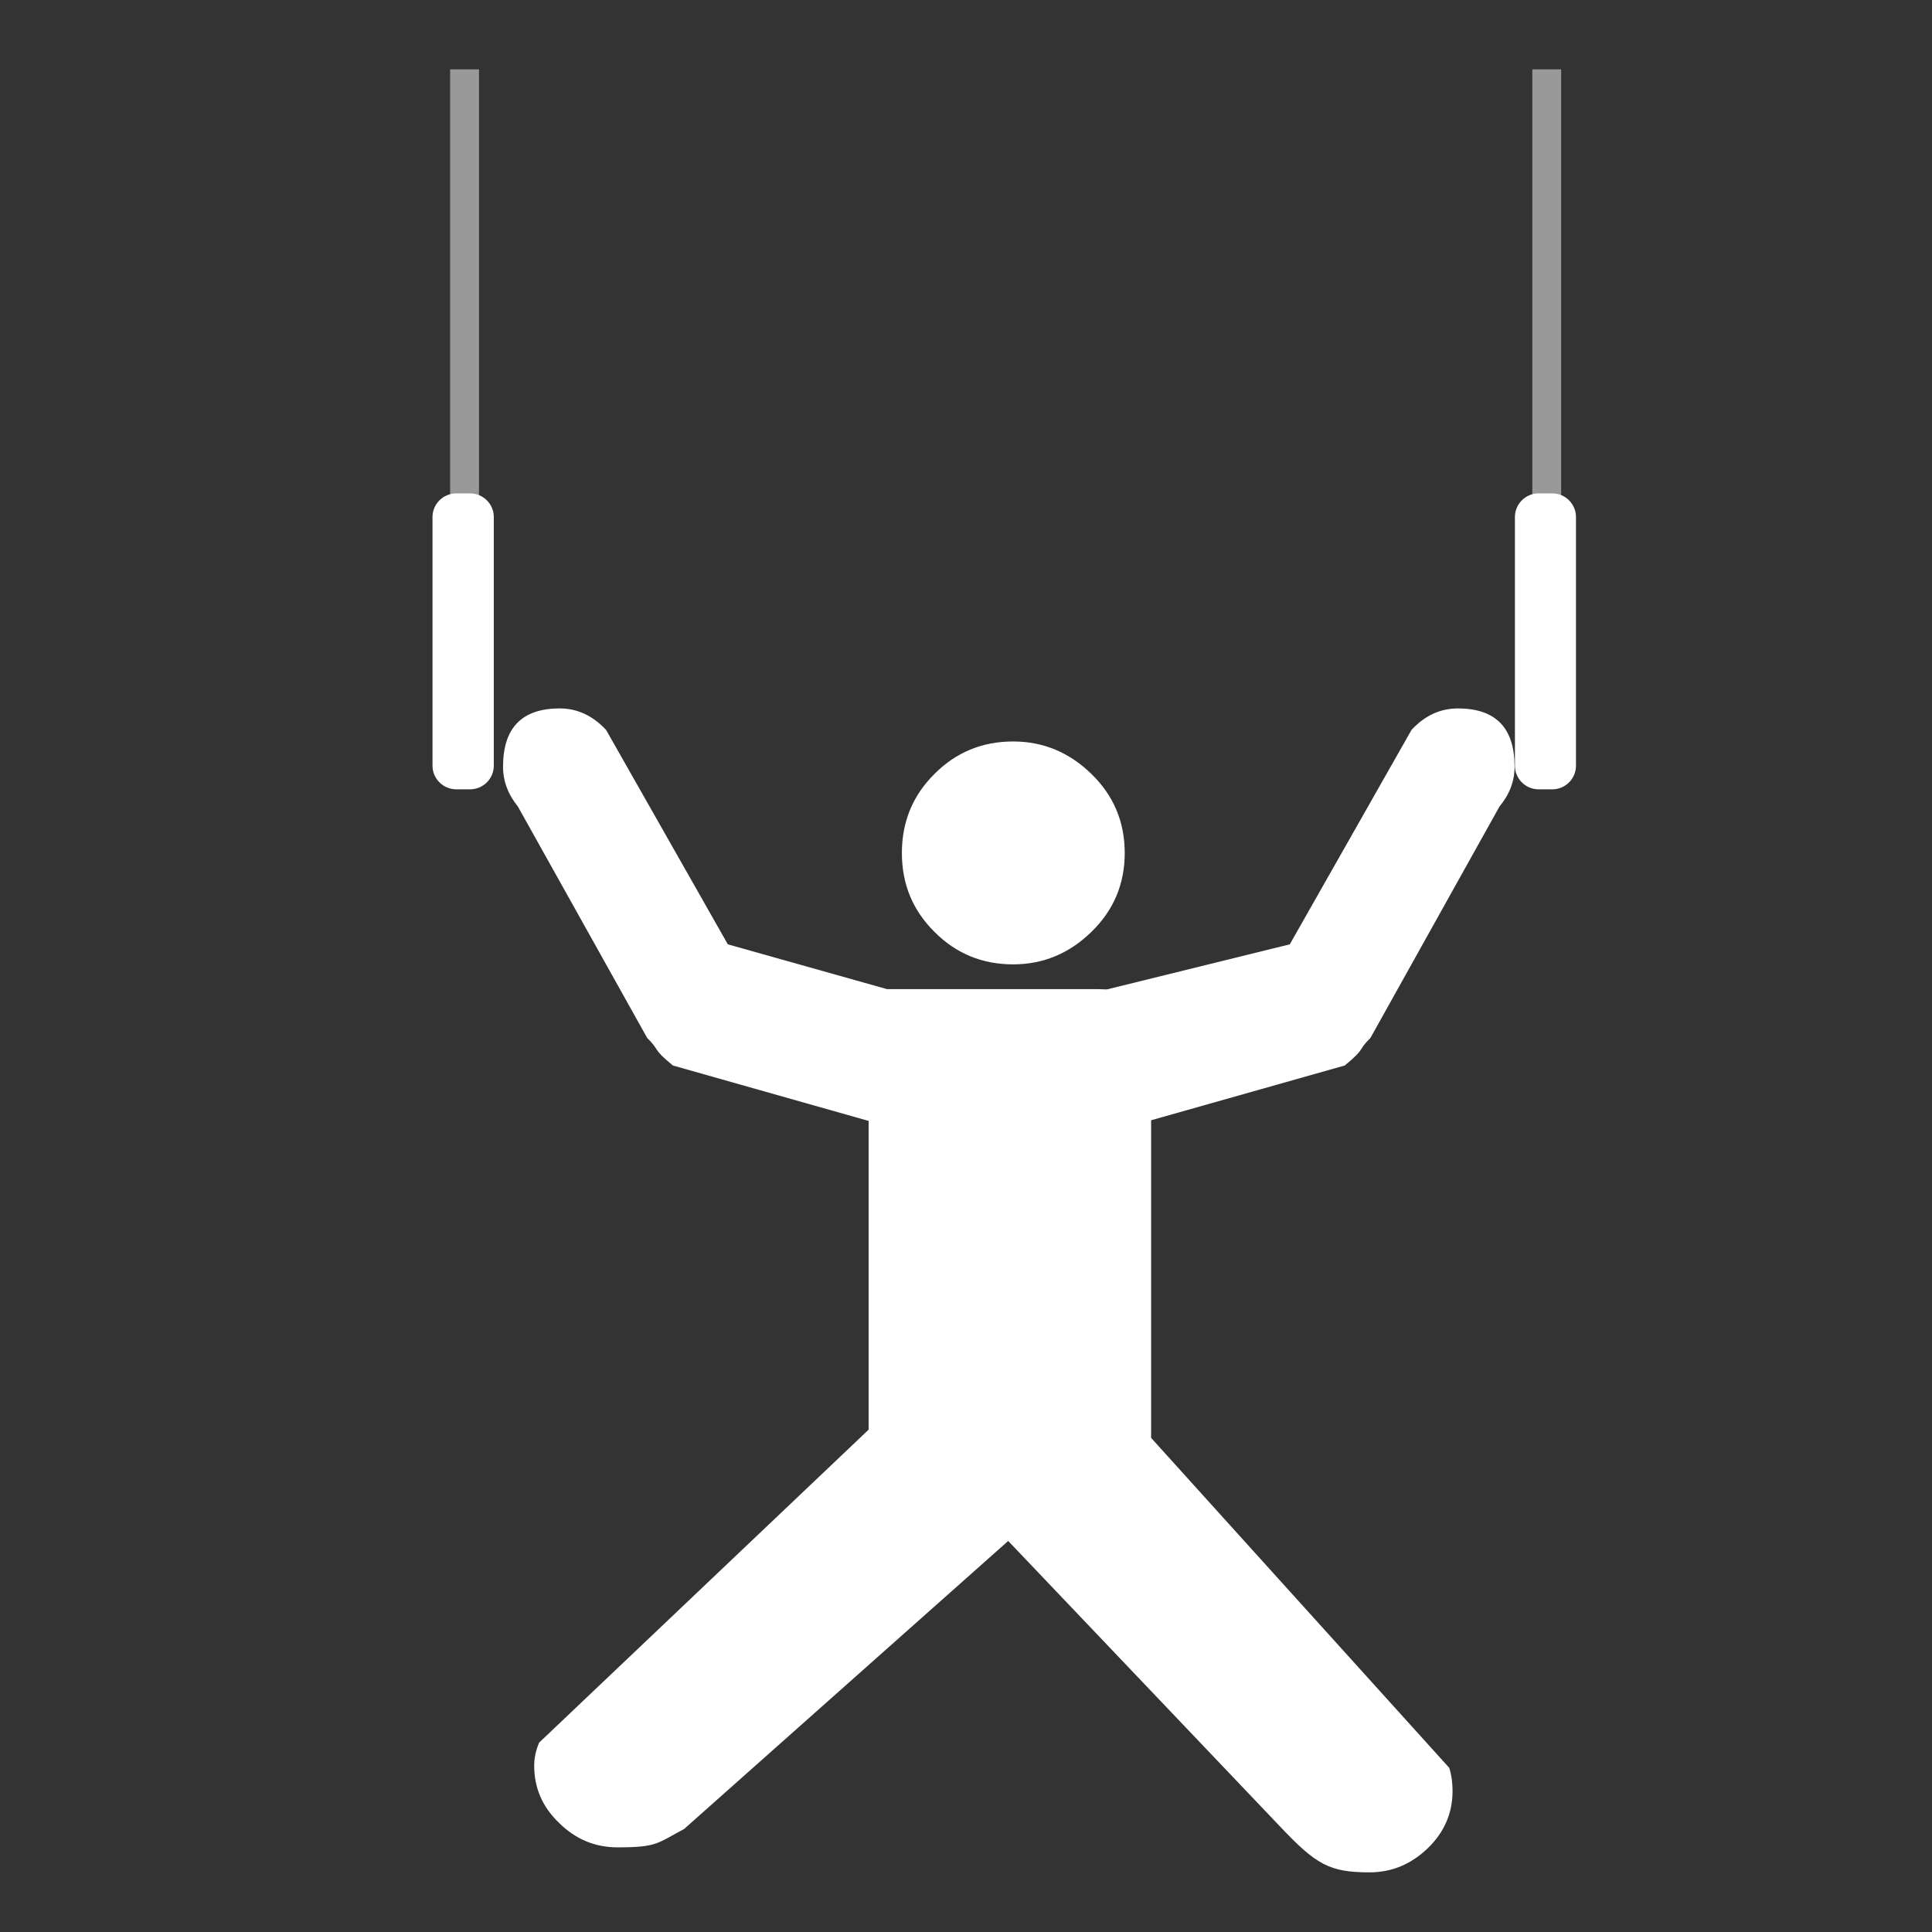<?xml version="1.0" encoding="UTF-8"?>
<svg xmlns="http://www.w3.org/2000/svg" xmlns:xlink="http://www.w3.org/1999/xlink" width="32" height="32" viewBox="0 0 32 32">
<rect x="0" y="0" width="32" height="32" fill="#333333" stroke="none"/>
<defs>
<filter id="filter-remove-color" x="0%" y="0%" width="100%" height="100%">
<feColorMatrix color-interpolation-filters="sRGB" values="0 0 0 0 1 0 0 0 0 1 0 0 0 0 1 0 0 0 1 0" />
</filter>
<mask id="mask-0">
<g filter="url(#filter-remove-color)">
<rect x="-3.2" y="-3.2" width="38.4" height="38.4" fill="rgb(0%, 0%, 0%)" fill-opacity="0.5"/>
</g>
</mask>
<clipPath id="clip-0">
<rect x="0" y="0" width="32" height="32"/>
</clipPath>
<g id="source-10" clip-path="url(#clip-0)">
<path fill="none" stroke-width="8.691" stroke-linecap="butt" stroke-linejoin="miter" stroke="rgb(100%, 100%, 100%)" stroke-opacity="1" stroke-miterlimit="4" d="M 139.902 149.39 L 139.902 20.886 " transform="matrix(0.055, 0, 0, 0.055, 0, 0)"/>
</g>
<mask id="mask-1">
<g filter="url(#filter-remove-color)">
<rect x="-3.2" y="-3.2" width="38.4" height="38.4" fill="rgb(0%, 0%, 0%)" fill-opacity="0.5"/>
</g>
</mask>
<clipPath id="clip-1">
<rect x="0" y="0" width="32" height="32"/>
</clipPath>
<g id="source-14" clip-path="url(#clip-1)">
<path fill="none" stroke-width="8.691" stroke-linecap="butt" stroke-linejoin="miter" stroke="rgb(100%, 100%, 100%)" stroke-opacity="1" stroke-miterlimit="4" d="M 465.798 149.39 L 465.798 20.886 " transform="matrix(0.055, 0, 0, 0.055, 0, 0)"/>
</g>
</defs>
<path fill-rule="nonzero" fill="rgb(100%, 100%, 100%)" fill-opacity="1" d="M 14.938 14.129 C 14.938 14.641 15.117 15.078 15.477 15.434 C 15.832 15.793 16.27 15.973 16.781 15.973 C 17.277 15.973 17.711 15.793 18.078 15.434 C 18.445 15.078 18.629 14.641 18.629 14.129 C 18.629 13.613 18.445 13.176 18.078 12.82 C 17.711 12.461 17.277 12.281 16.781 12.281 C 16.27 12.281 15.832 12.461 15.477 12.82 C 15.117 13.176 14.938 13.613 14.938 14.129 Z M 19.066 23.816 L 19.066 17.211 C 19.012 16.66 18.719 16.383 18.188 16.383 L 14.691 16.383 L 12.055 15.641 L 10.039 12.09 C 9.816 11.852 9.562 11.734 9.27 11.734 C 8.645 11.734 8.332 12.055 8.332 12.699 C 8.332 12.938 8.414 13.156 8.578 13.359 L 10.719 17.191 C 10.941 17.41 10.789 17.355 11.145 17.648 L 14.387 18.566 L 14.387 23.68 L 8.93 28.863 C 8.875 28.992 8.848 29.117 8.848 29.246 C 8.848 29.613 8.984 29.93 9.262 30.195 C 9.535 30.465 9.859 30.598 10.227 30.598 C 10.887 30.598 10.883 30.531 11.332 30.293 L 16.699 25.523 L 21.203 30.254 C 21.801 30.887 22.023 31.012 22.684 31.012 C 23.051 31.012 23.371 30.879 23.648 30.613 C 23.922 30.348 24.059 30.031 24.059 29.664 C 24.059 29.535 24.043 29.406 24.004 29.281 Z M 19.066 23.816 "/>
<path fill-rule="nonzero" fill="rgb(100%, 100%, 100%)" fill-opacity="1" d="M 18.305 16.395 L 21.363 15.641 L 23.379 12.09 C 23.598 11.852 23.855 11.734 24.148 11.734 C 24.773 11.734 25.086 12.055 25.086 12.699 C 25.086 12.938 25.004 13.156 24.836 13.359 L 22.699 17.191 C 22.477 17.41 22.629 17.355 22.273 17.648 L 19.027 18.566 Z M 18.305 16.395 "/>
<path fill-rule="nonzero" fill="rgb(100%, 100%, 100%)" fill-opacity="1" stroke-width="5.432" stroke-linecap="butt" stroke-linejoin="miter" stroke="rgb(100%, 100%, 100%)" stroke-opacity="1" stroke-miterlimit="4" d="M 141.531 151.301 L 137.424 151.301 C 134.946 151.301 132.964 153.284 132.964 155.691 L 132.964 230.598 C 132.964 233.005 134.946 234.988 137.424 234.988 L 141.531 234.988 C 144.009 234.988 145.991 233.005 145.991 230.598 L 145.991 155.691 C 145.991 153.284 144.009 151.301 141.531 151.301 Z M 141.531 151.301 " transform="matrix(0.055, 0, 0, 0.055, 0, 0)"/>
<path fill-rule="nonzero" fill="rgb(100%, 100%, 100%)" fill-opacity="1" stroke-width="5.432" stroke-linecap="butt" stroke-linejoin="miter" stroke="rgb(100%, 100%, 100%)" stroke-opacity="1" stroke-miterlimit="4" d="M 467.498 151.301 L 463.32 151.301 C 460.913 151.301 458.931 153.284 458.931 155.691 L 458.931 230.598 C 458.931 233.005 460.913 234.988 463.32 234.988 L 467.498 234.988 C 469.905 234.988 471.887 233.005 471.887 230.598 L 471.887 155.691 C 471.887 153.284 469.905 151.301 467.498 151.301 Z M 467.498 151.301 " transform="matrix(0.055, 0, 0, 0.055, 0, 0)"/>
<g mask="url(#mask-0)">
<use xlink:href="#source-10"/>
</g>
<g mask="url(#mask-1)">
<use xlink:href="#source-14"/>
</g>
</svg>

